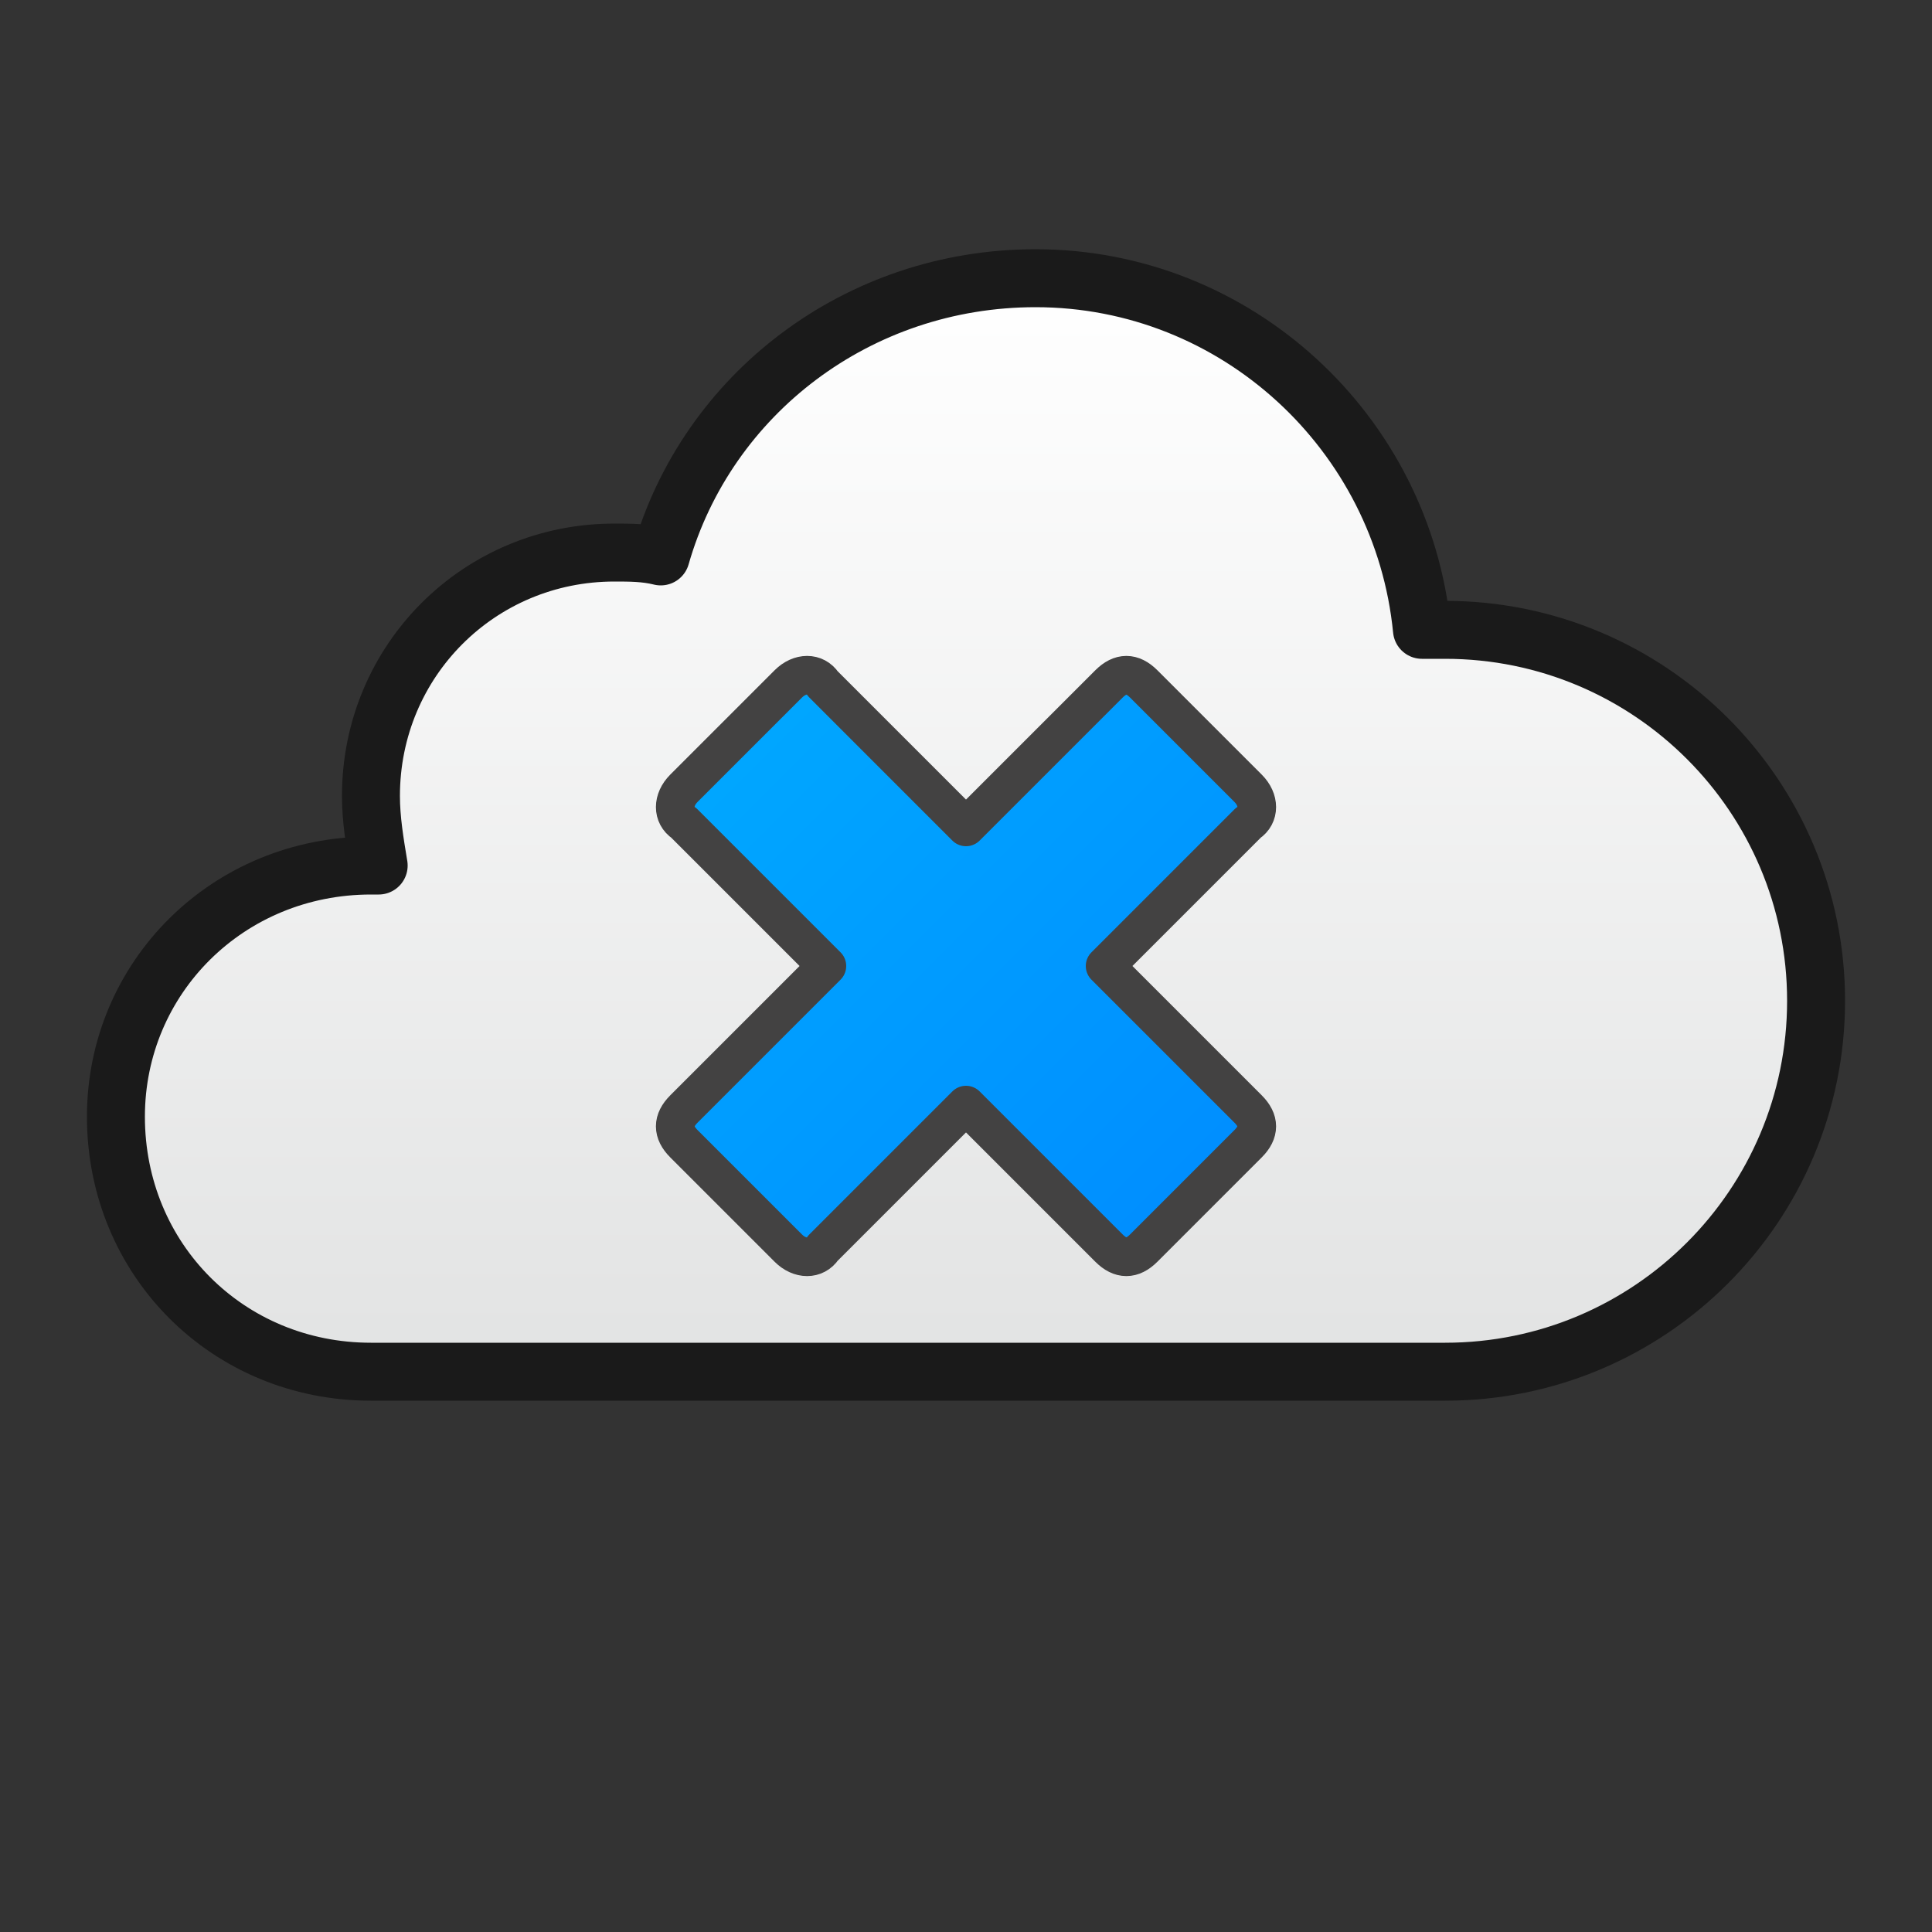 <?xml version="1.0" encoding="UTF-8"?>
<!DOCTYPE svg PUBLIC "-//W3C//DTD SVG 1.1//EN" "http://www.w3.org/Graphics/SVG/1.1/DTD/svg11.dtd">
<!-- Creator: CorelDRAW X6 -->
<svg xmlns="http://www.w3.org/2000/svg" xml:space="preserve" width="100%" height="100%" version="1.1" style="shape-rendering:geometricPrecision; text-rendering:geometricPrecision; image-rendering:optimizeQuality; fill-rule:evenodd; clip-rule:evenodd"
viewBox="0 0 500 500"
 xmlns:xlink="http://www.w3.org/1999/xlink">
 <rect x="0" y="0" width="500" height="500" fill="#333333" stroke="none"/>
 <defs>
  <style type="text/css">
   <![CDATA[
    .str1 {stroke:red;stroke-width:0.1}
    .str2 {stroke:#434242;stroke-width:10;stroke-linejoin:round}
    .str0 {stroke:#1A1A1A;stroke-width:15;stroke-linejoin:round}
    .fil1 {fill:none}
    .fil0 {fill:url(#id0)}
    .fil2 {fill:url(#id1)}
   ]]>
  </style>
  <linearGradient id="id0" gradientUnits="userSpaceOnUse" x1="250.045" y1="355.065" x2="250.045" y2="71.845">
   <stop offset="0" style="stop-color:#E2E3E3"/>
   <stop offset="1" style="stop-color:white"/>
  </linearGradient>
  <linearGradient id="id1" gradientUnits="userSpaceOnUse" x1="325.05" y1="325.05" x2="175.05" y2="175.05">
   <stop offset="0" style="stop-color:#008BFF"/>
   <stop offset="1" style="stop-color:#00AAFF"/>
  </linearGradient>
 </defs>
 <g id="Layer_x0020_1">
  <path class="fil0 str0" d="M96 224c1,0 1,0 2,0 -1,-6 -2,-12 -2,-18 0,-35 28,-63 63,-63 4,0 8,0 12,1 12,-42 51,-72 97,-72 52,0 95,40 100,91 2,0 4,0 6,0 53,0 96,43 96,96 0,53 -43,96 -96,96 -91,0 -222,0 -278,0 -37,0 -66,-29 -66,-66 0,-36 29,-65 66,-65z"/>
  <path class="fil2 str2" d="M323 213l-37 37 37 37c3,3 3,6 0,9l-27 27c-3,3 -6,3 -9,0l-37 -37 -37 37c-2,3 -6,3 -9,0l-27 -27c-3,-3 -3,-6 0,-9l37 -37 -37 -37c-3,-2 -3,-6 0,-9l27 -27c3,-3 7,-3 9,0l37 37 37 -37c3,-3 6,-3 9,0l27 27c3,3 3,7 0,9z"/>
 </g>
</svg>
